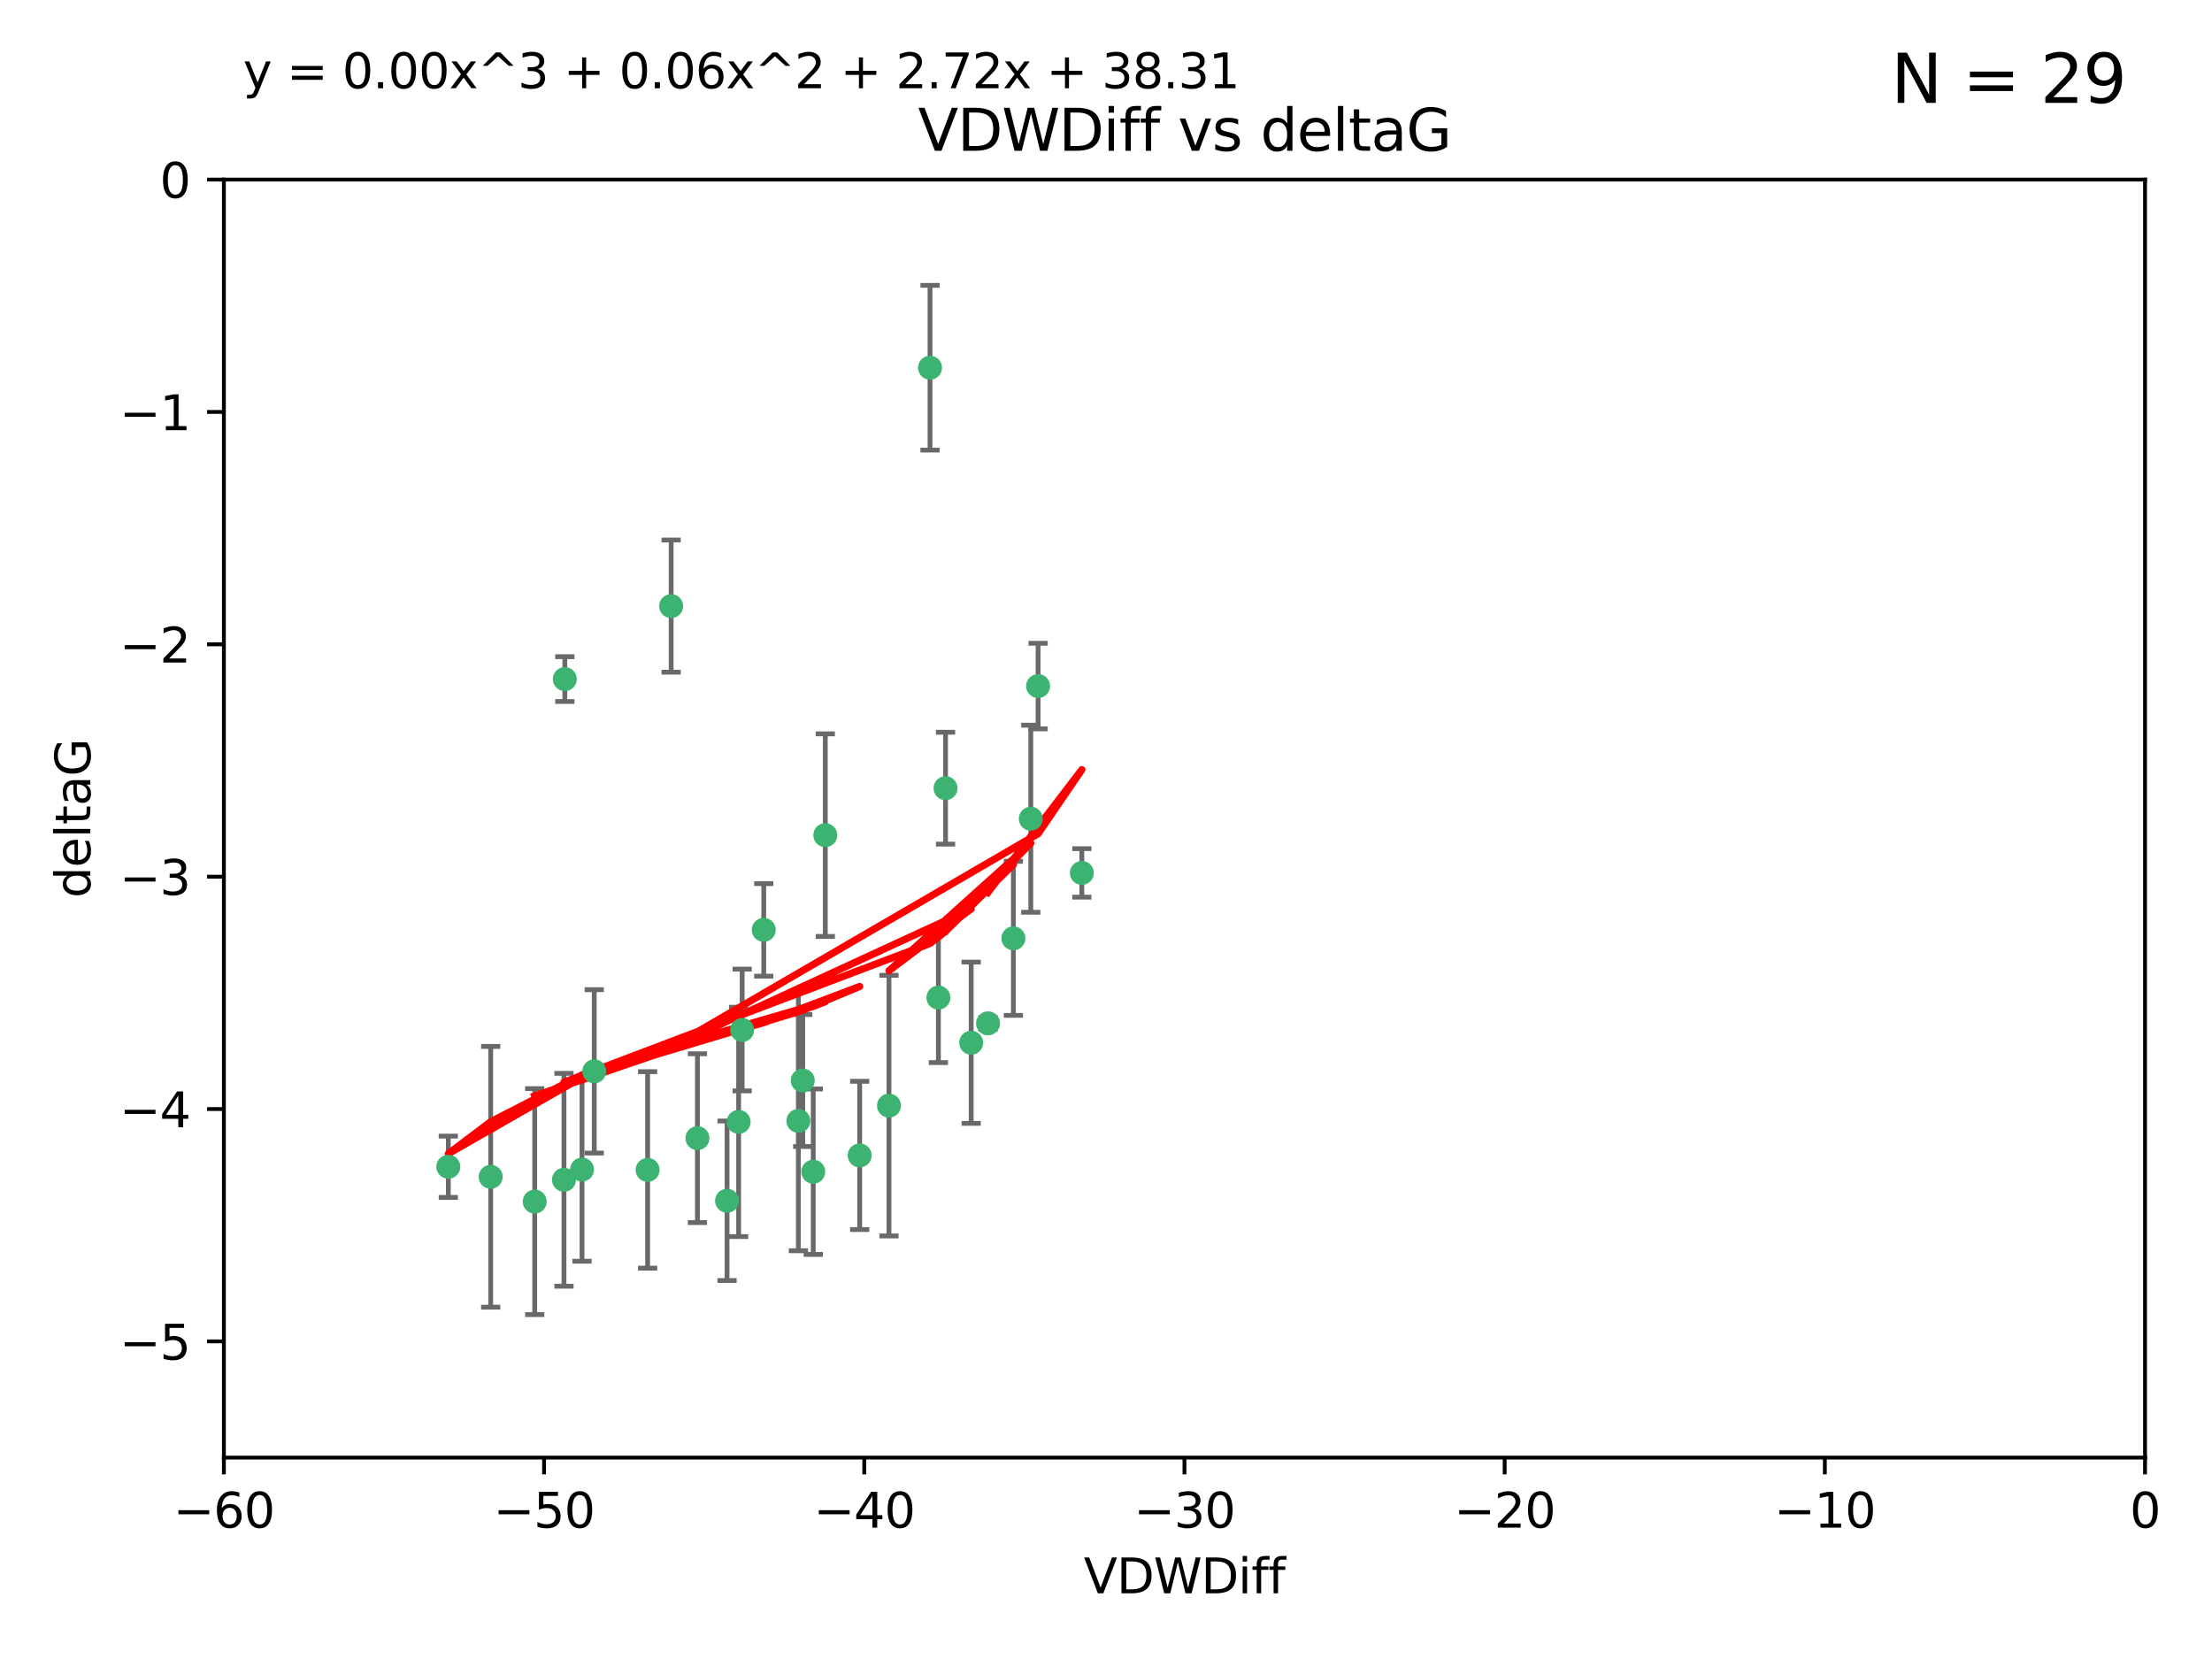 <?xml version="1.0" encoding="utf-8" standalone="no"?>
<!DOCTYPE svg PUBLIC "-//W3C//DTD SVG 1.1//EN"
  "http://www.w3.org/Graphics/SVG/1.1/DTD/svg11.dtd">
<svg xmlns:xlink="http://www.w3.org/1999/xlink" width="460.8pt" height="345.6pt" viewBox="0 0 460.8 345.6" xmlns="http://www.w3.org/2000/svg" version="1.1">
 <defs>
  <style type="text/css">*{stroke-linejoin: round; stroke-linecap: butt}</style>
 </defs>
 <g id="figure_1">
  <g id="patch_1">
   <path d="M 0 345.6 
L 460.8 345.6 
L 460.8 0 
L 0 0 
z
" style="fill: #ffffff"/>
  </g>
  <g id="axes_1">
   <g id="patch_2">
    <path d="M 46.64 303.64 
L 446.85 303.64 
L 446.85 37.411 
L 46.64 37.411 
z
" style="fill: #ffffff"/>
   </g>
   <g id="PathCollection_1">
    <defs>
     <path id="m7b7c92ed92" d="M 0 1.118 
C 0.297 1.118 0.581 1 0.791 0.791 
C 1 0.581 1.118 0.297 1.118 0 
C 1.118 -0.297 1 -0.581 0.791 -0.791 
C 0.581 -1 0.297 -1.118 0 -1.118 
C -0.297 -1.118 -0.581 -1 -0.791 -0.791 
C -1 -0.581 -1.118 -0.297 -1.118 0 
C -1.118 0.297 -1 0.581 -0.791 0.791 
C -0.581 1 -0.297 1.118 0 1.118 
z
" style="stroke: #3cb371"/>
    </defs>
    <g clip-path="url(#pd61d2dd9aa)">
     <use xlink:href="#m7b7c92ed92" x="111.391" y="250.316" style="fill: #3cb371; stroke: #3cb371"/>
     <use xlink:href="#m7b7c92ed92" x="145.288" y="237.101" style="fill: #3cb371; stroke: #3cb371"/>
     <use xlink:href="#m7b7c92ed92" x="121.245" y="243.641" style="fill: #3cb371; stroke: #3cb371"/>
     <use xlink:href="#m7b7c92ed92" x="102.222" y="245.151" style="fill: #3cb371; stroke: #3cb371"/>
     <use xlink:href="#m7b7c92ed92" x="93.393" y="243.057" style="fill: #3cb371; stroke: #3cb371"/>
     <use xlink:href="#m7b7c92ed92" x="123.794" y="223.183" style="fill: #3cb371; stroke: #3cb371"/>
     <use xlink:href="#m7b7c92ed92" x="153.872" y="233.712" style="fill: #3cb371; stroke: #3cb371"/>
     <use xlink:href="#m7b7c92ed92" x="166.318" y="233.502" style="fill: #3cb371; stroke: #3cb371"/>
     <use xlink:href="#m7b7c92ed92" x="151.46" y="250.142" style="fill: #3cb371; stroke: #3cb371"/>
     <use xlink:href="#m7b7c92ed92" x="159.103" y="193.709" style="fill: #3cb371; stroke: #3cb371"/>
     <use xlink:href="#m7b7c92ed92" x="179.085" y="240.695" style="fill: #3cb371; stroke: #3cb371"/>
     <use xlink:href="#m7b7c92ed92" x="167.229" y="225.088" style="fill: #3cb371; stroke: #3cb371"/>
     <use xlink:href="#m7b7c92ed92" x="117.483" y="245.769" style="fill: #3cb371; stroke: #3cb371"/>
     <use xlink:href="#m7b7c92ed92" x="154.605" y="214.57" style="fill: #3cb371; stroke: #3cb371"/>
     <use xlink:href="#m7b7c92ed92" x="134.911" y="243.713" style="fill: #3cb371; stroke: #3cb371"/>
     <use xlink:href="#m7b7c92ed92" x="171.926" y="173.979" style="fill: #3cb371; stroke: #3cb371"/>
     <use xlink:href="#m7b7c92ed92" x="169.413" y="244.088" style="fill: #3cb371; stroke: #3cb371"/>
     <use xlink:href="#m7b7c92ed92" x="117.663" y="141.469" style="fill: #3cb371; stroke: #3cb371"/>
     <use xlink:href="#m7b7c92ed92" x="193.74" y="76.602" style="fill: #3cb371; stroke: #3cb371"/>
     <use xlink:href="#m7b7c92ed92" x="196.975" y="164.196" style="fill: #3cb371; stroke: #3cb371"/>
     <use xlink:href="#m7b7c92ed92" x="211.11" y="195.473" style="fill: #3cb371; stroke: #3cb371"/>
     <use xlink:href="#m7b7c92ed92" x="195.489" y="207.82" style="fill: #3cb371; stroke: #3cb371"/>
     <use xlink:href="#m7b7c92ed92" x="214.734" y="170.554" style="fill: #3cb371; stroke: #3cb371"/>
     <use xlink:href="#m7b7c92ed92" x="185.191" y="230.324" style="fill: #3cb371; stroke: #3cb371"/>
     <use xlink:href="#m7b7c92ed92" x="202.316" y="217.224" style="fill: #3cb371; stroke: #3cb371"/>
     <use xlink:href="#m7b7c92ed92" x="139.81" y="126.26" style="fill: #3cb371; stroke: #3cb371"/>
     <use xlink:href="#m7b7c92ed92" x="216.252" y="142.919" style="fill: #3cb371; stroke: #3cb371"/>
     <use xlink:href="#m7b7c92ed92" x="225.368" y="181.846" style="fill: #3cb371; stroke: #3cb371"/>
     <use xlink:href="#m7b7c92ed92" x="205.826" y="213.179" style="fill: #3cb371; stroke: #3cb371"/>
    </g>
   </g>
   <g id="matplotlib.axis_1">
    <g id="xtick_1">
     <g id="line2d_1">
      <defs>
       <path id="m0ee14469cd" d="M 0 0 
L 0 3.5 
" style="stroke: #000000; stroke-width: 0.8"/>
      </defs>
      <g>
       <use xlink:href="#m0ee14469cd" x="46.64" y="303.64" style="stroke: #000000; stroke-width: 0.8"/>
      </g>
     </g>
     <g id="text_1">
      <!-- −60 -->
      <g transform="translate(36.088 318.238)scale(0.1 -0.1)">
       <defs>
        <path id="DejaVuSans-2212" d="M 678 2272 
L 4684 2272 
L 4684 1741 
L 678 1741 
L 678 2272 
z
" transform="scale(0.016)"/>
        <path id="DejaVuSans-36" d="M 2113 2584 
Q 1688 2584 1439 2293 
Q 1191 2003 1191 1497 
Q 1191 994 1439 701 
Q 1688 409 2113 409 
Q 2538 409 2786 701 
Q 3034 994 3034 1497 
Q 3034 2003 2786 2293 
Q 2538 2584 2113 2584 
z
M 3366 4563 
L 3366 3988 
Q 3128 4100 2886 4159 
Q 2644 4219 2406 4219 
Q 1781 4219 1451 3797 
Q 1122 3375 1075 2522 
Q 1259 2794 1537 2939 
Q 1816 3084 2150 3084 
Q 2853 3084 3261 2657 
Q 3669 2231 3669 1497 
Q 3669 778 3244 343 
Q 2819 -91 2113 -91 
Q 1303 -91 875 529 
Q 447 1150 447 2328 
Q 447 3434 972 4092 
Q 1497 4750 2381 4750 
Q 2619 4750 2861 4703 
Q 3103 4656 3366 4563 
z
" transform="scale(0.016)"/>
        <path id="DejaVuSans-30" d="M 2034 4250 
Q 1547 4250 1301 3770 
Q 1056 3291 1056 2328 
Q 1056 1369 1301 889 
Q 1547 409 2034 409 
Q 2525 409 2770 889 
Q 3016 1369 3016 2328 
Q 3016 3291 2770 3770 
Q 2525 4250 2034 4250 
z
M 2034 4750 
Q 2819 4750 3233 4129 
Q 3647 3509 3647 2328 
Q 3647 1150 3233 529 
Q 2819 -91 2034 -91 
Q 1250 -91 836 529 
Q 422 1150 422 2328 
Q 422 3509 836 4129 
Q 1250 4750 2034 4750 
z
" transform="scale(0.016)"/>
       </defs>
       <use xlink:href="#DejaVuSans-2212"/>
       <use xlink:href="#DejaVuSans-36" x="83.789"/>
       <use xlink:href="#DejaVuSans-30" x="147.412"/>
      </g>
     </g>
    </g>
    <g id="xtick_2">
     <g id="line2d_2">
      <g>
       <use xlink:href="#m0ee14469cd" x="113.342" y="303.64" style="stroke: #000000; stroke-width: 0.8"/>
      </g>
     </g>
     <g id="text_2">
      <!-- −50 -->
      <g transform="translate(102.789 318.238)scale(0.1 -0.1)">
       <defs>
        <path id="DejaVuSans-35" d="M 691 4666 
L 3169 4666 
L 3169 4134 
L 1269 4134 
L 1269 2991 
Q 1406 3038 1543 3061 
Q 1681 3084 1819 3084 
Q 2600 3084 3056 2656 
Q 3513 2228 3513 1497 
Q 3513 744 3044 326 
Q 2575 -91 1722 -91 
Q 1428 -91 1123 -41 
Q 819 9 494 109 
L 494 744 
Q 775 591 1075 516 
Q 1375 441 1709 441 
Q 2250 441 2565 725 
Q 2881 1009 2881 1497 
Q 2881 1984 2565 2268 
Q 2250 2553 1709 2553 
Q 1456 2553 1204 2497 
Q 953 2441 691 2322 
L 691 4666 
z
" transform="scale(0.016)"/>
       </defs>
       <use xlink:href="#DejaVuSans-2212"/>
       <use xlink:href="#DejaVuSans-35" x="83.789"/>
       <use xlink:href="#DejaVuSans-30" x="147.412"/>
      </g>
     </g>
    </g>
    <g id="xtick_3">
     <g id="line2d_3">
      <g>
       <use xlink:href="#m0ee14469cd" x="180.043" y="303.64" style="stroke: #000000; stroke-width: 0.8"/>
      </g>
     </g>
     <g id="text_3">
      <!-- −40 -->
      <g transform="translate(169.491 318.238)scale(0.1 -0.1)">
       <defs>
        <path id="DejaVuSans-34" d="M 2419 4116 
L 825 1625 
L 2419 1625 
L 2419 4116 
z
M 2253 4666 
L 3047 4666 
L 3047 1625 
L 3713 1625 
L 3713 1100 
L 3047 1100 
L 3047 0 
L 2419 0 
L 2419 1100 
L 313 1100 
L 313 1709 
L 2253 4666 
z
" transform="scale(0.016)"/>
       </defs>
       <use xlink:href="#DejaVuSans-2212"/>
       <use xlink:href="#DejaVuSans-34" x="83.789"/>
       <use xlink:href="#DejaVuSans-30" x="147.412"/>
      </g>
     </g>
    </g>
    <g id="xtick_4">
     <g id="line2d_4">
      <g>
       <use xlink:href="#m0ee14469cd" x="246.745" y="303.64" style="stroke: #000000; stroke-width: 0.8"/>
      </g>
     </g>
     <g id="text_4">
      <!-- −30 -->
      <g transform="translate(236.193 318.238)scale(0.1 -0.1)">
       <defs>
        <path id="DejaVuSans-33" d="M 2597 2516 
Q 3050 2419 3304 2112 
Q 3559 1806 3559 1356 
Q 3559 666 3084 287 
Q 2609 -91 1734 -91 
Q 1441 -91 1130 -33 
Q 819 25 488 141 
L 488 750 
Q 750 597 1062 519 
Q 1375 441 1716 441 
Q 2309 441 2620 675 
Q 2931 909 2931 1356 
Q 2931 1769 2642 2001 
Q 2353 2234 1838 2234 
L 1294 2234 
L 1294 2753 
L 1863 2753 
Q 2328 2753 2575 2939 
Q 2822 3125 2822 3475 
Q 2822 3834 2567 4026 
Q 2313 4219 1838 4219 
Q 1578 4219 1281 4162 
Q 984 4106 628 3988 
L 628 4550 
Q 988 4650 1302 4700 
Q 1616 4750 1894 4750 
Q 2613 4750 3031 4423 
Q 3450 4097 3450 3541 
Q 3450 3153 3228 2886 
Q 3006 2619 2597 2516 
z
" transform="scale(0.016)"/>
       </defs>
       <use xlink:href="#DejaVuSans-2212"/>
       <use xlink:href="#DejaVuSans-33" x="83.789"/>
       <use xlink:href="#DejaVuSans-30" x="147.412"/>
      </g>
     </g>
    </g>
    <g id="xtick_5">
     <g id="line2d_5">
      <g>
       <use xlink:href="#m0ee14469cd" x="313.447" y="303.64" style="stroke: #000000; stroke-width: 0.8"/>
      </g>
     </g>
     <g id="text_5">
      <!-- −20 -->
      <g transform="translate(302.894 318.238)scale(0.1 -0.1)">
       <defs>
        <path id="DejaVuSans-32" d="M 1228 531 
L 3431 531 
L 3431 0 
L 469 0 
L 469 531 
Q 828 903 1448 1529 
Q 2069 2156 2228 2338 
Q 2531 2678 2651 2914 
Q 2772 3150 2772 3378 
Q 2772 3750 2511 3984 
Q 2250 4219 1831 4219 
Q 1534 4219 1204 4116 
Q 875 4013 500 3803 
L 500 4441 
Q 881 4594 1212 4672 
Q 1544 4750 1819 4750 
Q 2544 4750 2975 4387 
Q 3406 4025 3406 3419 
Q 3406 3131 3298 2873 
Q 3191 2616 2906 2266 
Q 2828 2175 2409 1742 
Q 1991 1309 1228 531 
z
" transform="scale(0.016)"/>
       </defs>
       <use xlink:href="#DejaVuSans-2212"/>
       <use xlink:href="#DejaVuSans-32" x="83.789"/>
       <use xlink:href="#DejaVuSans-30" x="147.412"/>
      </g>
     </g>
    </g>
    <g id="xtick_6">
     <g id="line2d_6">
      <g>
       <use xlink:href="#m0ee14469cd" x="380.148" y="303.64" style="stroke: #000000; stroke-width: 0.8"/>
      </g>
     </g>
     <g id="text_6">
      <!-- −10 -->
      <g transform="translate(369.596 318.238)scale(0.1 -0.1)">
       <defs>
        <path id="DejaVuSans-31" d="M 794 531 
L 1825 531 
L 1825 4091 
L 703 3866 
L 703 4441 
L 1819 4666 
L 2450 4666 
L 2450 531 
L 3481 531 
L 3481 0 
L 794 0 
L 794 531 
z
" transform="scale(0.016)"/>
       </defs>
       <use xlink:href="#DejaVuSans-2212"/>
       <use xlink:href="#DejaVuSans-31" x="83.789"/>
       <use xlink:href="#DejaVuSans-30" x="147.412"/>
      </g>
     </g>
    </g>
    <g id="xtick_7">
     <g id="line2d_7">
      <g>
       <use xlink:href="#m0ee14469cd" x="446.85" y="303.64" style="stroke: #000000; stroke-width: 0.8"/>
      </g>
     </g>
     <g id="text_7">
      <!-- 0 -->
      <g transform="translate(443.669 318.238)scale(0.1 -0.1)">
       <use xlink:href="#DejaVuSans-30"/>
      </g>
     </g>
    </g>
    <g id="text_8">
     <!-- VDWDiff -->
     <g transform="translate(225.772 331.917)scale(0.1 -0.1)">
      <defs>
       <path id="DejaVuSans-56" d="M 1831 0 
L 50 4666 
L 709 4666 
L 2188 738 
L 3669 4666 
L 4325 4666 
L 2547 0 
L 1831 0 
z
" transform="scale(0.016)"/>
       <path id="DejaVuSans-44" d="M 1259 4147 
L 1259 519 
L 2022 519 
Q 2988 519 3436 956 
Q 3884 1394 3884 2338 
Q 3884 3275 3436 3711 
Q 2988 4147 2022 4147 
L 1259 4147 
z
M 628 4666 
L 1925 4666 
Q 3281 4666 3915 4102 
Q 4550 3538 4550 2338 
Q 4550 1131 3912 565 
Q 3275 0 1925 0 
L 628 0 
L 628 4666 
z
" transform="scale(0.016)"/>
       <path id="DejaVuSans-57" d="M 213 4666 
L 850 4666 
L 1831 722 
L 2809 4666 
L 3519 4666 
L 4500 722 
L 5478 4666 
L 6119 4666 
L 4947 0 
L 4153 0 
L 3169 4050 
L 2175 0 
L 1381 0 
L 213 4666 
z
" transform="scale(0.016)"/>
       <path id="DejaVuSans-69" d="M 603 3500 
L 1178 3500 
L 1178 0 
L 603 0 
L 603 3500 
z
M 603 4863 
L 1178 4863 
L 1178 4134 
L 603 4134 
L 603 4863 
z
" transform="scale(0.016)"/>
       <path id="DejaVuSans-66" d="M 2375 4863 
L 2375 4384 
L 1825 4384 
Q 1516 4384 1395 4259 
Q 1275 4134 1275 3809 
L 1275 3500 
L 2222 3500 
L 2222 3053 
L 1275 3053 
L 1275 0 
L 697 0 
L 697 3053 
L 147 3053 
L 147 3500 
L 697 3500 
L 697 3744 
Q 697 4328 969 4595 
Q 1241 4863 1831 4863 
L 2375 4863 
z
" transform="scale(0.016)"/>
      </defs>
      <use xlink:href="#DejaVuSans-56"/>
      <use xlink:href="#DejaVuSans-44" x="68.408"/>
      <use xlink:href="#DejaVuSans-57" x="145.41"/>
      <use xlink:href="#DejaVuSans-44" x="244.287"/>
      <use xlink:href="#DejaVuSans-69" x="321.289"/>
      <use xlink:href="#DejaVuSans-66" x="349.072"/>
      <use xlink:href="#DejaVuSans-66" x="384.277"/>
     </g>
    </g>
   </g>
   <g id="matplotlib.axis_2">
    <g id="ytick_1">
     <g id="line2d_8">
      <defs>
       <path id="mc18d3d4edf" d="M 0 0 
L -3.5 0 
" style="stroke: #000000; stroke-width: 0.8"/>
      </defs>
      <g>
       <use xlink:href="#mc18d3d4edf" x="46.64" y="279.437" style="stroke: #000000; stroke-width: 0.8"/>
      </g>
     </g>
     <g id="text_9">
      <!-- −5 -->
      <g transform="translate(24.898 283.237)scale(0.1 -0.1)">
       <use xlink:href="#DejaVuSans-2212"/>
       <use xlink:href="#DejaVuSans-35" x="83.789"/>
      </g>
     </g>
    </g>
    <g id="ytick_2">
     <g id="line2d_9">
      <g>
       <use xlink:href="#mc18d3d4edf" x="46.64" y="231.032" style="stroke: #000000; stroke-width: 0.8"/>
      </g>
     </g>
     <g id="text_10">
      <!-- −4 -->
      <g transform="translate(24.898 234.831)scale(0.1 -0.1)">
       <use xlink:href="#DejaVuSans-2212"/>
       <use xlink:href="#DejaVuSans-34" x="83.789"/>
      </g>
     </g>
    </g>
    <g id="ytick_3">
     <g id="line2d_10">
      <g>
       <use xlink:href="#mc18d3d4edf" x="46.64" y="182.627" style="stroke: #000000; stroke-width: 0.8"/>
      </g>
     </g>
     <g id="text_11">
      <!-- −3 -->
      <g transform="translate(24.898 186.426)scale(0.1 -0.1)">
       <use xlink:href="#DejaVuSans-2212"/>
       <use xlink:href="#DejaVuSans-33" x="83.789"/>
      </g>
     </g>
    </g>
    <g id="ytick_4">
     <g id="line2d_11">
      <g>
       <use xlink:href="#mc18d3d4edf" x="46.64" y="134.222" style="stroke: #000000; stroke-width: 0.8"/>
      </g>
     </g>
     <g id="text_12">
      <!-- −2 -->
      <g transform="translate(24.898 138.021)scale(0.1 -0.1)">
       <use xlink:href="#DejaVuSans-2212"/>
       <use xlink:href="#DejaVuSans-32" x="83.789"/>
      </g>
     </g>
    </g>
    <g id="ytick_5">
     <g id="line2d_12">
      <g>
       <use xlink:href="#mc18d3d4edf" x="46.64" y="85.816" style="stroke: #000000; stroke-width: 0.8"/>
      </g>
     </g>
     <g id="text_13">
      <!-- −1 -->
      <g transform="translate(24.898 89.616)scale(0.1 -0.1)">
       <use xlink:href="#DejaVuSans-2212"/>
       <use xlink:href="#DejaVuSans-31" x="83.789"/>
      </g>
     </g>
    </g>
    <g id="ytick_6">
     <g id="line2d_13">
      <g>
       <use xlink:href="#mc18d3d4edf" x="46.64" y="37.411" style="stroke: #000000; stroke-width: 0.8"/>
      </g>
     </g>
     <g id="text_14">
      <!-- 0 -->
      <g transform="translate(33.278 41.21)scale(0.1 -0.1)">
       <use xlink:href="#DejaVuSans-30"/>
      </g>
     </g>
    </g>
    <g id="text_15">
     <!-- deltaG -->
     <g transform="translate(18.818 187.064)rotate(-90)scale(0.1 -0.1)">
      <defs>
       <path id="DejaVuSans-64" d="M 2906 2969 
L 2906 4863 
L 3481 4863 
L 3481 0 
L 2906 0 
L 2906 525 
Q 2725 213 2448 61 
Q 2172 -91 1784 -91 
Q 1150 -91 751 415 
Q 353 922 353 1747 
Q 353 2572 751 3078 
Q 1150 3584 1784 3584 
Q 2172 3584 2448 3432 
Q 2725 3281 2906 2969 
z
M 947 1747 
Q 947 1113 1208 752 
Q 1469 391 1925 391 
Q 2381 391 2643 752 
Q 2906 1113 2906 1747 
Q 2906 2381 2643 2742 
Q 2381 3103 1925 3103 
Q 1469 3103 1208 2742 
Q 947 2381 947 1747 
z
" transform="scale(0.016)"/>
       <path id="DejaVuSans-65" d="M 3597 1894 
L 3597 1613 
L 953 1613 
Q 991 1019 1311 708 
Q 1631 397 2203 397 
Q 2534 397 2845 478 
Q 3156 559 3463 722 
L 3463 178 
Q 3153 47 2828 -22 
Q 2503 -91 2169 -91 
Q 1331 -91 842 396 
Q 353 884 353 1716 
Q 353 2575 817 3079 
Q 1281 3584 2069 3584 
Q 2775 3584 3186 3129 
Q 3597 2675 3597 1894 
z
M 3022 2063 
Q 3016 2534 2758 2815 
Q 2500 3097 2075 3097 
Q 1594 3097 1305 2825 
Q 1016 2553 972 2059 
L 3022 2063 
z
" transform="scale(0.016)"/>
       <path id="DejaVuSans-6c" d="M 603 4863 
L 1178 4863 
L 1178 0 
L 603 0 
L 603 4863 
z
" transform="scale(0.016)"/>
       <path id="DejaVuSans-74" d="M 1172 4494 
L 1172 3500 
L 2356 3500 
L 2356 3053 
L 1172 3053 
L 1172 1153 
Q 1172 725 1289 603 
Q 1406 481 1766 481 
L 2356 481 
L 2356 0 
L 1766 0 
Q 1100 0 847 248 
Q 594 497 594 1153 
L 594 3053 
L 172 3053 
L 172 3500 
L 594 3500 
L 594 4494 
L 1172 4494 
z
" transform="scale(0.016)"/>
       <path id="DejaVuSans-61" d="M 2194 1759 
Q 1497 1759 1228 1600 
Q 959 1441 959 1056 
Q 959 750 1161 570 
Q 1363 391 1709 391 
Q 2188 391 2477 730 
Q 2766 1069 2766 1631 
L 2766 1759 
L 2194 1759 
z
M 3341 1997 
L 3341 0 
L 2766 0 
L 2766 531 
Q 2569 213 2275 61 
Q 1981 -91 1556 -91 
Q 1019 -91 701 211 
Q 384 513 384 1019 
Q 384 1609 779 1909 
Q 1175 2209 1959 2209 
L 2766 2209 
L 2766 2266 
Q 2766 2663 2505 2880 
Q 2244 3097 1772 3097 
Q 1472 3097 1187 3025 
Q 903 2953 641 2809 
L 641 3341 
Q 956 3463 1253 3523 
Q 1550 3584 1831 3584 
Q 2591 3584 2966 3190 
Q 3341 2797 3341 1997 
z
" transform="scale(0.016)"/>
       <path id="DejaVuSans-47" d="M 3809 666 
L 3809 1919 
L 2778 1919 
L 2778 2438 
L 4434 2438 
L 4434 434 
Q 4069 175 3628 42 
Q 3188 -91 2688 -91 
Q 1594 -91 976 548 
Q 359 1188 359 2328 
Q 359 3472 976 4111 
Q 1594 4750 2688 4750 
Q 3144 4750 3555 4637 
Q 3966 4525 4313 4306 
L 4313 3634 
Q 3963 3931 3569 4081 
Q 3175 4231 2741 4231 
Q 1884 4231 1454 3753 
Q 1025 3275 1025 2328 
Q 1025 1384 1454 906 
Q 1884 428 2741 428 
Q 3075 428 3337 486 
Q 3600 544 3809 666 
z
" transform="scale(0.016)"/>
      </defs>
      <use xlink:href="#DejaVuSans-64"/>
      <use xlink:href="#DejaVuSans-65" x="63.477"/>
      <use xlink:href="#DejaVuSans-6c" x="125"/>
      <use xlink:href="#DejaVuSans-74" x="152.783"/>
      <use xlink:href="#DejaVuSans-61" x="191.992"/>
      <use xlink:href="#DejaVuSans-47" x="253.271"/>
     </g>
    </g>
   </g>
   <g id="LineCollection_1">
    <path d="M 111.391 273.851 
L 111.391 226.78 
" clip-path="url(#pd61d2dd9aa)" style="fill: none; stroke: #696969"/>
    <path d="M 145.288 254.682 
L 145.288 219.519 
" clip-path="url(#pd61d2dd9aa)" style="fill: none; stroke: #696969"/>
    <path d="M 121.245 262.737 
L 121.245 224.544 
" clip-path="url(#pd61d2dd9aa)" style="fill: none; stroke: #696969"/>
    <path d="M 102.222 272.312 
L 102.222 217.99 
" clip-path="url(#pd61d2dd9aa)" style="fill: none; stroke: #696969"/>
    <path d="M 93.393 249.446 
L 93.393 236.669 
" clip-path="url(#pd61d2dd9aa)" style="fill: none; stroke: #696969"/>
    <path d="M 123.794 240.197 
L 123.794 206.168 
" clip-path="url(#pd61d2dd9aa)" style="fill: none; stroke: #696969"/>
    <path d="M 153.872 257.598 
L 153.872 209.826 
" clip-path="url(#pd61d2dd9aa)" style="fill: none; stroke: #696969"/>
    <path d="M 166.318 260.554 
L 166.318 206.45 
" clip-path="url(#pd61d2dd9aa)" style="fill: none; stroke: #696969"/>
    <path d="M 151.46 266.753 
L 151.46 233.531 
" clip-path="url(#pd61d2dd9aa)" style="fill: none; stroke: #696969"/>
    <path d="M 159.103 203.348 
L 159.103 184.071 
" clip-path="url(#pd61d2dd9aa)" style="fill: none; stroke: #696969"/>
    <path d="M 179.085 256.139 
L 179.085 225.251 
" clip-path="url(#pd61d2dd9aa)" style="fill: none; stroke: #696969"/>
    <path d="M 167.229 238.836 
L 167.229 211.34 
" clip-path="url(#pd61d2dd9aa)" style="fill: none; stroke: #696969"/>
    <path d="M 117.483 267.941 
L 117.483 223.597 
" clip-path="url(#pd61d2dd9aa)" style="fill: none; stroke: #696969"/>
    <path d="M 154.605 227.251 
L 154.605 201.889 
" clip-path="url(#pd61d2dd9aa)" style="fill: none; stroke: #696969"/>
    <path d="M 134.911 264.178 
L 134.911 223.248 
" clip-path="url(#pd61d2dd9aa)" style="fill: none; stroke: #696969"/>
    <path d="M 171.926 195.085 
L 171.926 152.873 
" clip-path="url(#pd61d2dd9aa)" style="fill: none; stroke: #696969"/>
    <path d="M 169.413 261.318 
L 169.413 226.858 
" clip-path="url(#pd61d2dd9aa)" style="fill: none; stroke: #696969"/>
    <path d="M 117.663 146.137 
L 117.663 136.802 
" clip-path="url(#pd61d2dd9aa)" style="fill: none; stroke: #696969"/>
    <path d="M 193.74 93.762 
L 193.74 59.442 
" clip-path="url(#pd61d2dd9aa)" style="fill: none; stroke: #696969"/>
    <path d="M 196.975 175.847 
L 196.975 152.545 
" clip-path="url(#pd61d2dd9aa)" style="fill: none; stroke: #696969"/>
    <path d="M 211.11 211.518 
L 211.11 179.428 
" clip-path="url(#pd61d2dd9aa)" style="fill: none; stroke: #696969"/>
    <path d="M 195.489 221.356 
L 195.489 194.285 
" clip-path="url(#pd61d2dd9aa)" style="fill: none; stroke: #696969"/>
    <path d="M 214.734 190.037 
L 214.734 151.07 
" clip-path="url(#pd61d2dd9aa)" style="fill: none; stroke: #696969"/>
    <path d="M 185.191 257.471 
L 185.191 203.178 
" clip-path="url(#pd61d2dd9aa)" style="fill: none; stroke: #696969"/>
    <path d="M 202.316 234.021 
L 202.316 200.426 
" clip-path="url(#pd61d2dd9aa)" style="fill: none; stroke: #696969"/>
    <path d="M 139.81 140.03 
L 139.81 112.489 
" clip-path="url(#pd61d2dd9aa)" style="fill: none; stroke: #696969"/>
    <path d="M 216.252 151.833 
L 216.252 134.005 
" clip-path="url(#pd61d2dd9aa)" style="fill: none; stroke: #696969"/>
    <path d="M 225.368 186.895 
L 225.368 176.797 
" clip-path="url(#pd61d2dd9aa)" style="fill: none; stroke: #696969"/>
    <path d="M 205.826 214.388 
L 205.826 211.971 
" clip-path="url(#pd61d2dd9aa)" style="fill: none; stroke: #696969"/>
   </g>
   <g id="line2d_14">
    <defs>
     <path id="mabc5aa3bd4" d="M 2 0 
L -2 -0 
" style="stroke: #696969"/>
    </defs>
    <g clip-path="url(#pd61d2dd9aa)">
     <use xlink:href="#mabc5aa3bd4" x="111.391" y="273.851" style="fill: #696969; stroke: #696969"/>
     <use xlink:href="#mabc5aa3bd4" x="145.288" y="254.682" style="fill: #696969; stroke: #696969"/>
     <use xlink:href="#mabc5aa3bd4" x="121.245" y="262.737" style="fill: #696969; stroke: #696969"/>
     <use xlink:href="#mabc5aa3bd4" x="102.222" y="272.312" style="fill: #696969; stroke: #696969"/>
     <use xlink:href="#mabc5aa3bd4" x="93.393" y="249.446" style="fill: #696969; stroke: #696969"/>
     <use xlink:href="#mabc5aa3bd4" x="123.794" y="240.197" style="fill: #696969; stroke: #696969"/>
     <use xlink:href="#mabc5aa3bd4" x="153.872" y="257.598" style="fill: #696969; stroke: #696969"/>
     <use xlink:href="#mabc5aa3bd4" x="166.318" y="260.554" style="fill: #696969; stroke: #696969"/>
     <use xlink:href="#mabc5aa3bd4" x="151.46" y="266.753" style="fill: #696969; stroke: #696969"/>
     <use xlink:href="#mabc5aa3bd4" x="159.103" y="203.348" style="fill: #696969; stroke: #696969"/>
     <use xlink:href="#mabc5aa3bd4" x="179.085" y="256.139" style="fill: #696969; stroke: #696969"/>
     <use xlink:href="#mabc5aa3bd4" x="167.229" y="238.836" style="fill: #696969; stroke: #696969"/>
     <use xlink:href="#mabc5aa3bd4" x="117.483" y="267.941" style="fill: #696969; stroke: #696969"/>
     <use xlink:href="#mabc5aa3bd4" x="154.605" y="227.251" style="fill: #696969; stroke: #696969"/>
     <use xlink:href="#mabc5aa3bd4" x="134.911" y="264.178" style="fill: #696969; stroke: #696969"/>
     <use xlink:href="#mabc5aa3bd4" x="171.926" y="195.085" style="fill: #696969; stroke: #696969"/>
     <use xlink:href="#mabc5aa3bd4" x="169.413" y="261.318" style="fill: #696969; stroke: #696969"/>
     <use xlink:href="#mabc5aa3bd4" x="117.663" y="146.137" style="fill: #696969; stroke: #696969"/>
     <use xlink:href="#mabc5aa3bd4" x="193.74" y="93.762" style="fill: #696969; stroke: #696969"/>
     <use xlink:href="#mabc5aa3bd4" x="196.975" y="175.847" style="fill: #696969; stroke: #696969"/>
     <use xlink:href="#mabc5aa3bd4" x="211.11" y="211.518" style="fill: #696969; stroke: #696969"/>
     <use xlink:href="#mabc5aa3bd4" x="195.489" y="221.356" style="fill: #696969; stroke: #696969"/>
     <use xlink:href="#mabc5aa3bd4" x="214.734" y="190.037" style="fill: #696969; stroke: #696969"/>
     <use xlink:href="#mabc5aa3bd4" x="185.191" y="257.471" style="fill: #696969; stroke: #696969"/>
     <use xlink:href="#mabc5aa3bd4" x="202.316" y="234.021" style="fill: #696969; stroke: #696969"/>
     <use xlink:href="#mabc5aa3bd4" x="139.81" y="140.03" style="fill: #696969; stroke: #696969"/>
     <use xlink:href="#mabc5aa3bd4" x="216.252" y="151.833" style="fill: #696969; stroke: #696969"/>
     <use xlink:href="#mabc5aa3bd4" x="225.368" y="186.895" style="fill: #696969; stroke: #696969"/>
     <use xlink:href="#mabc5aa3bd4" x="205.826" y="214.388" style="fill: #696969; stroke: #696969"/>
    </g>
   </g>
   <g id="line2d_15">
    <g clip-path="url(#pd61d2dd9aa)">
     <use xlink:href="#mabc5aa3bd4" x="111.391" y="226.78" style="fill: #696969; stroke: #696969"/>
     <use xlink:href="#mabc5aa3bd4" x="145.288" y="219.519" style="fill: #696969; stroke: #696969"/>
     <use xlink:href="#mabc5aa3bd4" x="121.245" y="224.544" style="fill: #696969; stroke: #696969"/>
     <use xlink:href="#mabc5aa3bd4" x="102.222" y="217.99" style="fill: #696969; stroke: #696969"/>
     <use xlink:href="#mabc5aa3bd4" x="93.393" y="236.669" style="fill: #696969; stroke: #696969"/>
     <use xlink:href="#mabc5aa3bd4" x="123.794" y="206.168" style="fill: #696969; stroke: #696969"/>
     <use xlink:href="#mabc5aa3bd4" x="153.872" y="209.826" style="fill: #696969; stroke: #696969"/>
     <use xlink:href="#mabc5aa3bd4" x="166.318" y="206.45" style="fill: #696969; stroke: #696969"/>
     <use xlink:href="#mabc5aa3bd4" x="151.46" y="233.531" style="fill: #696969; stroke: #696969"/>
     <use xlink:href="#mabc5aa3bd4" x="159.103" y="184.071" style="fill: #696969; stroke: #696969"/>
     <use xlink:href="#mabc5aa3bd4" x="179.085" y="225.251" style="fill: #696969; stroke: #696969"/>
     <use xlink:href="#mabc5aa3bd4" x="167.229" y="211.34" style="fill: #696969; stroke: #696969"/>
     <use xlink:href="#mabc5aa3bd4" x="117.483" y="223.597" style="fill: #696969; stroke: #696969"/>
     <use xlink:href="#mabc5aa3bd4" x="154.605" y="201.889" style="fill: #696969; stroke: #696969"/>
     <use xlink:href="#mabc5aa3bd4" x="134.911" y="223.248" style="fill: #696969; stroke: #696969"/>
     <use xlink:href="#mabc5aa3bd4" x="171.926" y="152.873" style="fill: #696969; stroke: #696969"/>
     <use xlink:href="#mabc5aa3bd4" x="169.413" y="226.858" style="fill: #696969; stroke: #696969"/>
     <use xlink:href="#mabc5aa3bd4" x="117.663" y="136.802" style="fill: #696969; stroke: #696969"/>
     <use xlink:href="#mabc5aa3bd4" x="193.74" y="59.442" style="fill: #696969; stroke: #696969"/>
     <use xlink:href="#mabc5aa3bd4" x="196.975" y="152.545" style="fill: #696969; stroke: #696969"/>
     <use xlink:href="#mabc5aa3bd4" x="211.11" y="179.428" style="fill: #696969; stroke: #696969"/>
     <use xlink:href="#mabc5aa3bd4" x="195.489" y="194.285" style="fill: #696969; stroke: #696969"/>
     <use xlink:href="#mabc5aa3bd4" x="214.734" y="151.07" style="fill: #696969; stroke: #696969"/>
     <use xlink:href="#mabc5aa3bd4" x="185.191" y="203.178" style="fill: #696969; stroke: #696969"/>
     <use xlink:href="#mabc5aa3bd4" x="202.316" y="200.426" style="fill: #696969; stroke: #696969"/>
     <use xlink:href="#mabc5aa3bd4" x="139.81" y="112.489" style="fill: #696969; stroke: #696969"/>
     <use xlink:href="#mabc5aa3bd4" x="216.252" y="134.005" style="fill: #696969; stroke: #696969"/>
     <use xlink:href="#mabc5aa3bd4" x="225.368" y="176.797" style="fill: #696969; stroke: #696969"/>
     <use xlink:href="#mabc5aa3bd4" x="205.826" y="211.971" style="fill: #696969; stroke: #696969"/>
    </g>
   </g>
   <g id="line2d_16">
    <path d="M 111.391 228.303 
L 145.288 216.721 
L 121.245 223.918 
L 102.222 233.672 
L 93.393 240.333 
L 123.794 222.968 
L 153.872 214.501 
L 166.318 210.761 
L 151.46 215.139 
L 159.103 213.042 
L 179.085 205.503 
L 167.229 210.444 
L 117.483 225.448 
L 154.605 214.304 
L 134.911 219.457 
L 171.926 208.681 
L 169.413 209.652 
L 117.663 225.371 
L 193.74 196.541 
L 196.975 194.014 
L 211.11 180.079 
L 195.489 195.202 
L 214.734 175.651 
L 185.191 202.22 
L 202.316 189.33 
L 139.81 218.131 
L 216.252 173.682 
L 225.368 160.333 
L 205.826 185.88 
" clip-path="url(#pd61d2dd9aa)" style="fill: none; stroke: #ff0000; stroke-width: 1.5; stroke-linecap: square"/>
   </g>
   <g id="line2d_17">
    <defs>
     <path id="m5c37cb1812" d="M 0 2 
C 0.53 2 1.039 1.789 1.414 1.414 
C 1.789 1.039 2 0.53 2 0 
C 2 -0.53 1.789 -1.039 1.414 -1.414 
C 1.039 -1.789 0.53 -2 0 -2 
C -0.53 -2 -1.039 -1.789 -1.414 -1.414 
C -1.789 -1.039 -2 -0.53 -2 0 
C -2 0.53 -1.789 1.039 -1.414 1.414 
C -1.039 1.789 -0.53 2 0 2 
z
" style="stroke: #3cb371"/>
    </defs>
    <g clip-path="url(#pd61d2dd9aa)">
     <use xlink:href="#m5c37cb1812" x="111.391" y="250.316" style="fill: #3cb371; stroke: #3cb371"/>
     <use xlink:href="#m5c37cb1812" x="145.288" y="237.101" style="fill: #3cb371; stroke: #3cb371"/>
     <use xlink:href="#m5c37cb1812" x="121.245" y="243.641" style="fill: #3cb371; stroke: #3cb371"/>
     <use xlink:href="#m5c37cb1812" x="102.222" y="245.151" style="fill: #3cb371; stroke: #3cb371"/>
     <use xlink:href="#m5c37cb1812" x="93.393" y="243.057" style="fill: #3cb371; stroke: #3cb371"/>
     <use xlink:href="#m5c37cb1812" x="123.794" y="223.183" style="fill: #3cb371; stroke: #3cb371"/>
     <use xlink:href="#m5c37cb1812" x="153.872" y="233.712" style="fill: #3cb371; stroke: #3cb371"/>
     <use xlink:href="#m5c37cb1812" x="166.318" y="233.502" style="fill: #3cb371; stroke: #3cb371"/>
     <use xlink:href="#m5c37cb1812" x="151.46" y="250.142" style="fill: #3cb371; stroke: #3cb371"/>
     <use xlink:href="#m5c37cb1812" x="159.103" y="193.709" style="fill: #3cb371; stroke: #3cb371"/>
     <use xlink:href="#m5c37cb1812" x="179.085" y="240.695" style="fill: #3cb371; stroke: #3cb371"/>
     <use xlink:href="#m5c37cb1812" x="167.229" y="225.088" style="fill: #3cb371; stroke: #3cb371"/>
     <use xlink:href="#m5c37cb1812" x="117.483" y="245.769" style="fill: #3cb371; stroke: #3cb371"/>
     <use xlink:href="#m5c37cb1812" x="154.605" y="214.57" style="fill: #3cb371; stroke: #3cb371"/>
     <use xlink:href="#m5c37cb1812" x="134.911" y="243.713" style="fill: #3cb371; stroke: #3cb371"/>
     <use xlink:href="#m5c37cb1812" x="171.926" y="173.979" style="fill: #3cb371; stroke: #3cb371"/>
     <use xlink:href="#m5c37cb1812" x="169.413" y="244.088" style="fill: #3cb371; stroke: #3cb371"/>
     <use xlink:href="#m5c37cb1812" x="117.663" y="141.469" style="fill: #3cb371; stroke: #3cb371"/>
     <use xlink:href="#m5c37cb1812" x="193.74" y="76.602" style="fill: #3cb371; stroke: #3cb371"/>
     <use xlink:href="#m5c37cb1812" x="196.975" y="164.196" style="fill: #3cb371; stroke: #3cb371"/>
     <use xlink:href="#m5c37cb1812" x="211.11" y="195.473" style="fill: #3cb371; stroke: #3cb371"/>
     <use xlink:href="#m5c37cb1812" x="195.489" y="207.82" style="fill: #3cb371; stroke: #3cb371"/>
     <use xlink:href="#m5c37cb1812" x="214.734" y="170.554" style="fill: #3cb371; stroke: #3cb371"/>
     <use xlink:href="#m5c37cb1812" x="185.191" y="230.324" style="fill: #3cb371; stroke: #3cb371"/>
     <use xlink:href="#m5c37cb1812" x="202.316" y="217.224" style="fill: #3cb371; stroke: #3cb371"/>
     <use xlink:href="#m5c37cb1812" x="139.81" y="126.26" style="fill: #3cb371; stroke: #3cb371"/>
     <use xlink:href="#m5c37cb1812" x="216.252" y="142.919" style="fill: #3cb371; stroke: #3cb371"/>
     <use xlink:href="#m5c37cb1812" x="225.368" y="181.846" style="fill: #3cb371; stroke: #3cb371"/>
     <use xlink:href="#m5c37cb1812" x="205.826" y="213.179" style="fill: #3cb371; stroke: #3cb371"/>
    </g>
   </g>
   <g id="patch_3">
    <path d="M 46.64 303.64 
L 46.64 37.411 
" style="fill: none; stroke: #000000; stroke-width: 0.8; stroke-linejoin: miter; stroke-linecap: square"/>
   </g>
   <g id="patch_4">
    <path d="M 446.85 303.64 
L 446.85 37.411 
" style="fill: none; stroke: #000000; stroke-width: 0.8; stroke-linejoin: miter; stroke-linecap: square"/>
   </g>
   <g id="patch_5">
    <path d="M 46.64 303.64 
L 446.85 303.64 
" style="fill: none; stroke: #000000; stroke-width: 0.8; stroke-linejoin: miter; stroke-linecap: square"/>
   </g>
   <g id="patch_6">
    <path d="M 46.64 37.411 
L 446.85 37.411 
" style="fill: none; stroke: #000000; stroke-width: 0.8; stroke-linejoin: miter; stroke-linecap: square"/>
   </g>
   <g id="text_16">
    <!-- N = 29 -->
    <g transform="translate(393.929 21.426)scale(0.14 -0.14)">
     <defs>
      <path id="DejaVuSans-4e" d="M 628 4666 
L 1478 4666 
L 3547 763 
L 3547 4666 
L 4159 4666 
L 4159 0 
L 3309 0 
L 1241 3903 
L 1241 0 
L 628 0 
L 628 4666 
z
" transform="scale(0.016)"/>
      <path id="DejaVuSans-20" transform="scale(0.016)"/>
      <path id="DejaVuSans-3d" d="M 678 2906 
L 4684 2906 
L 4684 2381 
L 678 2381 
L 678 2906 
z
M 678 1631 
L 4684 1631 
L 4684 1100 
L 678 1100 
L 678 1631 
z
" transform="scale(0.016)"/>
      <path id="DejaVuSans-39" d="M 703 97 
L 703 672 
Q 941 559 1184 500 
Q 1428 441 1663 441 
Q 2288 441 2617 861 
Q 2947 1281 2994 2138 
Q 2813 1869 2534 1725 
Q 2256 1581 1919 1581 
Q 1219 1581 811 2004 
Q 403 2428 403 3163 
Q 403 3881 828 4315 
Q 1253 4750 1959 4750 
Q 2769 4750 3195 4129 
Q 3622 3509 3622 2328 
Q 3622 1225 3098 567 
Q 2575 -91 1691 -91 
Q 1453 -91 1209 -44 
Q 966 3 703 97 
z
M 1959 2075 
Q 2384 2075 2632 2365 
Q 2881 2656 2881 3163 
Q 2881 3666 2632 3958 
Q 2384 4250 1959 4250 
Q 1534 4250 1286 3958 
Q 1038 3666 1038 3163 
Q 1038 2656 1286 2365 
Q 1534 2075 1959 2075 
z
" transform="scale(0.016)"/>
     </defs>
     <use xlink:href="#DejaVuSans-4e"/>
     <use xlink:href="#DejaVuSans-20" x="74.805"/>
     <use xlink:href="#DejaVuSans-3d" x="106.592"/>
     <use xlink:href="#DejaVuSans-20" x="190.381"/>
     <use xlink:href="#DejaVuSans-32" x="222.168"/>
     <use xlink:href="#DejaVuSans-39" x="285.791"/>
    </g>
   </g>
   <g id="text_17">
    <!-- y = 0.00x^3 + 0.06x^2 + 2.72x + 38.31 -->
    <g transform="translate(50.642 18.387)scale(0.1 -0.1)">
     <defs>
      <path id="DejaVuSans-79" d="M 2059 -325 
Q 1816 -950 1584 -1140 
Q 1353 -1331 966 -1331 
L 506 -1331 
L 506 -850 
L 844 -850 
Q 1081 -850 1212 -737 
Q 1344 -625 1503 -206 
L 1606 56 
L 191 3500 
L 800 3500 
L 1894 763 
L 2988 3500 
L 3597 3500 
L 2059 -325 
z
" transform="scale(0.016)"/>
      <path id="DejaVuSans-2e" d="M 684 794 
L 1344 794 
L 1344 0 
L 684 0 
L 684 794 
z
" transform="scale(0.016)"/>
      <path id="DejaVuSans-78" d="M 3513 3500 
L 2247 1797 
L 3578 0 
L 2900 0 
L 1881 1375 
L 863 0 
L 184 0 
L 1544 1831 
L 300 3500 
L 978 3500 
L 1906 2253 
L 2834 3500 
L 3513 3500 
z
" transform="scale(0.016)"/>
      <path id="DejaVuSans-5e" d="M 2988 4666 
L 4684 2925 
L 4056 2925 
L 2681 4159 
L 1306 2925 
L 678 2925 
L 2375 4666 
L 2988 4666 
z
" transform="scale(0.016)"/>
      <path id="DejaVuSans-2b" d="M 2944 4013 
L 2944 2272 
L 4684 2272 
L 4684 1741 
L 2944 1741 
L 2944 0 
L 2419 0 
L 2419 1741 
L 678 1741 
L 678 2272 
L 2419 2272 
L 2419 4013 
L 2944 4013 
z
" transform="scale(0.016)"/>
      <path id="DejaVuSans-37" d="M 525 4666 
L 3525 4666 
L 3525 4397 
L 1831 0 
L 1172 0 
L 2766 4134 
L 525 4134 
L 525 4666 
z
" transform="scale(0.016)"/>
      <path id="DejaVuSans-38" d="M 2034 2216 
Q 1584 2216 1326 1975 
Q 1069 1734 1069 1313 
Q 1069 891 1326 650 
Q 1584 409 2034 409 
Q 2484 409 2743 651 
Q 3003 894 3003 1313 
Q 3003 1734 2745 1975 
Q 2488 2216 2034 2216 
z
M 1403 2484 
Q 997 2584 770 2862 
Q 544 3141 544 3541 
Q 544 4100 942 4425 
Q 1341 4750 2034 4750 
Q 2731 4750 3128 4425 
Q 3525 4100 3525 3541 
Q 3525 3141 3298 2862 
Q 3072 2584 2669 2484 
Q 3125 2378 3379 2068 
Q 3634 1759 3634 1313 
Q 3634 634 3220 271 
Q 2806 -91 2034 -91 
Q 1263 -91 848 271 
Q 434 634 434 1313 
Q 434 1759 690 2068 
Q 947 2378 1403 2484 
z
M 1172 3481 
Q 1172 3119 1398 2916 
Q 1625 2713 2034 2713 
Q 2441 2713 2670 2916 
Q 2900 3119 2900 3481 
Q 2900 3844 2670 4047 
Q 2441 4250 2034 4250 
Q 1625 4250 1398 4047 
Q 1172 3844 1172 3481 
z
" transform="scale(0.016)"/>
     </defs>
     <use xlink:href="#DejaVuSans-79"/>
     <use xlink:href="#DejaVuSans-20" x="59.18"/>
     <use xlink:href="#DejaVuSans-3d" x="90.967"/>
     <use xlink:href="#DejaVuSans-20" x="174.756"/>
     <use xlink:href="#DejaVuSans-30" x="206.543"/>
     <use xlink:href="#DejaVuSans-2e" x="270.166"/>
     <use xlink:href="#DejaVuSans-30" x="301.953"/>
     <use xlink:href="#DejaVuSans-30" x="365.576"/>
     <use xlink:href="#DejaVuSans-78" x="429.199"/>
     <use xlink:href="#DejaVuSans-5e" x="488.379"/>
     <use xlink:href="#DejaVuSans-33" x="572.168"/>
     <use xlink:href="#DejaVuSans-20" x="635.791"/>
     <use xlink:href="#DejaVuSans-2b" x="667.578"/>
     <use xlink:href="#DejaVuSans-20" x="751.367"/>
     <use xlink:href="#DejaVuSans-30" x="783.154"/>
     <use xlink:href="#DejaVuSans-2e" x="846.777"/>
     <use xlink:href="#DejaVuSans-30" x="878.564"/>
     <use xlink:href="#DejaVuSans-36" x="942.188"/>
     <use xlink:href="#DejaVuSans-78" x="1005.811"/>
     <use xlink:href="#DejaVuSans-5e" x="1064.99"/>
     <use xlink:href="#DejaVuSans-32" x="1148.779"/>
     <use xlink:href="#DejaVuSans-20" x="1212.402"/>
     <use xlink:href="#DejaVuSans-2b" x="1244.189"/>
     <use xlink:href="#DejaVuSans-20" x="1327.979"/>
     <use xlink:href="#DejaVuSans-32" x="1359.766"/>
     <use xlink:href="#DejaVuSans-2e" x="1423.389"/>
     <use xlink:href="#DejaVuSans-37" x="1455.176"/>
     <use xlink:href="#DejaVuSans-32" x="1518.799"/>
     <use xlink:href="#DejaVuSans-78" x="1582.422"/>
     <use xlink:href="#DejaVuSans-20" x="1641.602"/>
     <use xlink:href="#DejaVuSans-2b" x="1673.389"/>
     <use xlink:href="#DejaVuSans-20" x="1757.178"/>
     <use xlink:href="#DejaVuSans-33" x="1788.965"/>
     <use xlink:href="#DejaVuSans-38" x="1852.588"/>
     <use xlink:href="#DejaVuSans-2e" x="1916.211"/>
     <use xlink:href="#DejaVuSans-33" x="1947.998"/>
     <use xlink:href="#DejaVuSans-31" x="2011.621"/>
    </g>
   </g>
   <g id="text_18">
    <!-- VDWDiff vs deltaG -->
    <g transform="translate(191.24 31.411)scale(0.12 -0.12)">
     <defs>
      <path id="DejaVuSans-76" d="M 191 3500 
L 800 3500 
L 1894 563 
L 2988 3500 
L 3597 3500 
L 2284 0 
L 1503 0 
L 191 3500 
z
" transform="scale(0.016)"/>
      <path id="DejaVuSans-73" d="M 2834 3397 
L 2834 2853 
Q 2591 2978 2328 3040 
Q 2066 3103 1784 3103 
Q 1356 3103 1142 2972 
Q 928 2841 928 2578 
Q 928 2378 1081 2264 
Q 1234 2150 1697 2047 
L 1894 2003 
Q 2506 1872 2764 1633 
Q 3022 1394 3022 966 
Q 3022 478 2636 193 
Q 2250 -91 1575 -91 
Q 1294 -91 989 -36 
Q 684 19 347 128 
L 347 722 
Q 666 556 975 473 
Q 1284 391 1588 391 
Q 1994 391 2212 530 
Q 2431 669 2431 922 
Q 2431 1156 2273 1281 
Q 2116 1406 1581 1522 
L 1381 1569 
Q 847 1681 609 1914 
Q 372 2147 372 2553 
Q 372 3047 722 3315 
Q 1072 3584 1716 3584 
Q 2034 3584 2315 3537 
Q 2597 3491 2834 3397 
z
" transform="scale(0.016)"/>
     </defs>
     <use xlink:href="#DejaVuSans-56"/>
     <use xlink:href="#DejaVuSans-44" x="68.408"/>
     <use xlink:href="#DejaVuSans-57" x="145.41"/>
     <use xlink:href="#DejaVuSans-44" x="244.287"/>
     <use xlink:href="#DejaVuSans-69" x="321.289"/>
     <use xlink:href="#DejaVuSans-66" x="349.072"/>
     <use xlink:href="#DejaVuSans-66" x="384.277"/>
     <use xlink:href="#DejaVuSans-20" x="419.482"/>
     <use xlink:href="#DejaVuSans-76" x="451.27"/>
     <use xlink:href="#DejaVuSans-73" x="510.449"/>
     <use xlink:href="#DejaVuSans-20" x="562.549"/>
     <use xlink:href="#DejaVuSans-64" x="594.336"/>
     <use xlink:href="#DejaVuSans-65" x="657.812"/>
     <use xlink:href="#DejaVuSans-6c" x="719.336"/>
     <use xlink:href="#DejaVuSans-74" x="747.119"/>
     <use xlink:href="#DejaVuSans-61" x="786.328"/>
     <use xlink:href="#DejaVuSans-47" x="847.607"/>
    </g>
   </g>
  </g>
 </g>
 <defs>
  <clipPath id="pd61d2dd9aa">
   <rect x="46.64" y="37.411" width="400.21" height="266.229"/>
  </clipPath>
 </defs>
</svg>
